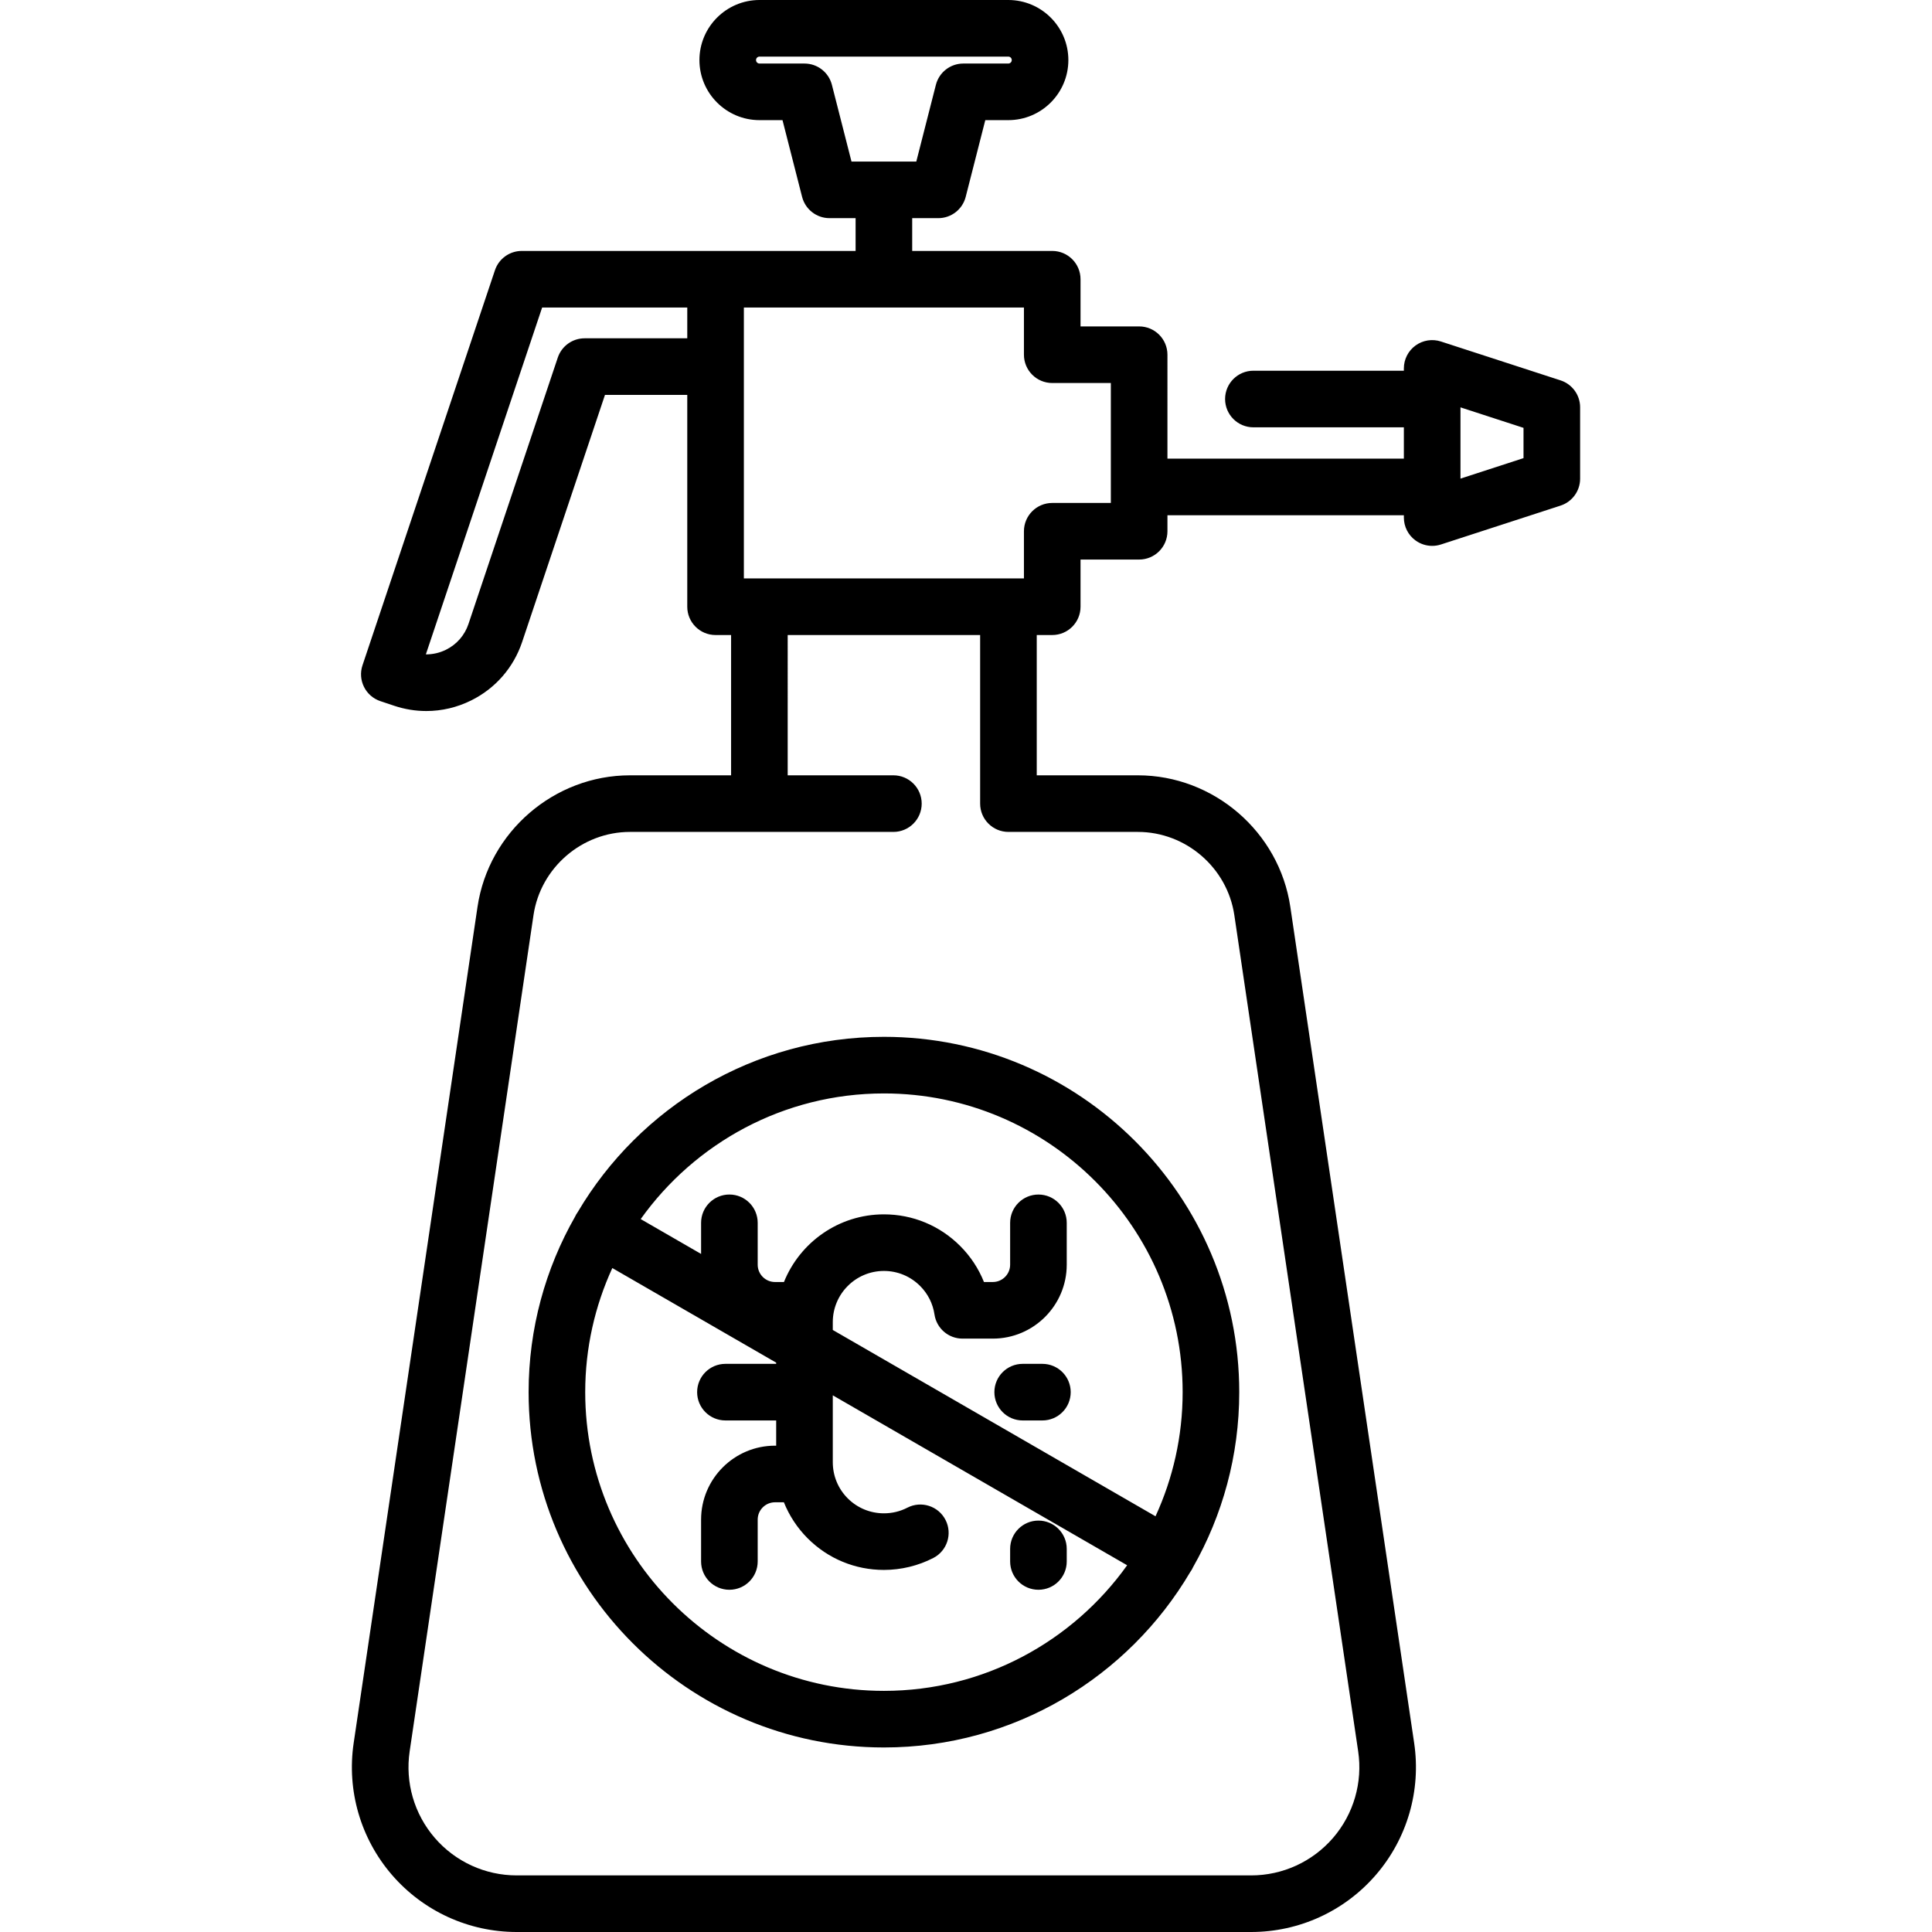 <?xml version="1.0" encoding="iso-8859-1"?>
<!-- Generator: Adobe Illustrator 19.0.0, SVG Export Plug-In . SVG Version: 6.00 Build 0)  -->
<svg version="1.1" id="Capa_1" xmlns="http://www.w3.org/2000/svg" xmlns:xlink="http://www.w3.org/1999/xlink" x="0px" y="0px"
	 viewBox="0 0 512 512" style="enable-background:new 0 0 512 512;" xml:space="preserve">
<g>
	<g>
		<path d="M413.565,100.803l-31.707-10.304c-2.286-0.742-4.784-0.347-6.727,1.065c-1.942,1.411-3.092,3.667-3.092,6.067v0.613
			h-39.876c-4.143,0-7.5,3.357-7.5,7.5s3.357,7.5,7.5,7.5h39.876v8.301h-62.655V94.003c0-4.143-3.357-7.5-7.5-7.5h-15.532V74.001
			c0-4.143-3.357-7.5-7.5-7.5h-37.11v-8.688h6.913c3.428,0,6.419-2.323,7.267-5.645l5.19-20.329h6.095
			c8.778,0,15.92-7.142,15.92-15.919c0-8.778-7.142-15.92-15.92-15.92h-65.931c-8.778,0-15.92,7.142-15.92,15.92
			c0,8.777,7.142,15.919,15.92,15.919h6.095l5.191,20.329c0.848,3.321,3.839,5.645,7.267,5.645h6.914v8.688h-37.11h-51.357
			c-3.223,0-6.086,2.06-7.11,5.115L96.065,176.311c-0.632,1.887-0.489,3.947,0.398,5.727c0.887,1.781,2.445,3.137,4.331,3.769
			l3.623,1.213c2.804,0.942,5.688,1.41,8.562,1.41c4.087,0,8.15-0.947,11.918-2.822c6.412-3.191,11.198-8.69,13.476-15.48
			l21.95-65.473h21.809v56.136c0,4.143,3.357,7.5,7.5,7.5h4.115v37.177h-26.8c-20.09,0-37.459,14.986-40.402,34.859l-32.819,221.6
			c-1.862,12.574,1.832,25.305,10.136,34.93C112.165,506.48,124.218,512,136.929,512h194.636c12.711,0,24.764-5.52,33.067-15.144
			c8.304-9.625,11.998-22.356,10.136-34.93l-32.819-221.601c-2.942-19.873-20.312-34.859-40.401-34.859h-26.8V168.29h4.105
			c4.143,0,7.5-3.357,7.5-7.5v-12.502h15.532c4.143,0,7.5-3.357,7.5-7.5v-4.242h62.655v0.616c0,2.4,1.149,4.656,3.092,6.067
			c1.298,0.943,2.844,1.433,4.409,1.433c0.777,0,1.56-0.121,2.317-0.367l31.707-10.304c3.09-1.004,5.182-3.884,5.182-7.133v-18.923
			C418.747,104.687,416.655,101.807,413.565,100.803z M182.133,89.653h-27.205v0.001c-3.224,0-6.086,2.06-7.111,5.116
			l-23.666,70.588c-1.003,2.992-3.111,5.414-5.937,6.82c-1.693,0.843-3.541,1.253-5.359,1.242L143.67,81.5h38.463V89.653z
			 M225.654,42.812l-5.19-20.329c-0.848-3.32-3.839-5.645-7.267-5.645h-11.921c-0.507,0-0.92-0.412-0.92-0.919
			c0-0.507,0.413-0.92,0.92-0.92h65.931c0.507,0,0.92,0.413,0.92,0.92c0,0.507-0.413,0.919-0.92,0.919h-11.921
			c-3.428,0-6.419,2.324-7.267,5.645l-5.19,20.329H225.654z M301.547,220.467c12.712,0,23.701,9.482,25.564,22.057l32.819,221.601
			c1.223,8.256-1.203,16.614-6.654,22.934c-5.452,6.318-13.365,9.942-21.711,9.942H136.929c-8.346,0-16.259-3.624-21.711-9.942
			c-5.451-6.319-7.877-14.678-6.654-22.934l32.819-221.601c1.862-12.574,12.853-22.057,25.564-22.057h28.3h6h35.512
			c4.143,0,7.5-3.357,7.5-7.5s-3.357-7.5-7.5-7.5h-28.012V168.29h51v44.677c0,4.142,3.357,7.5,7.5,7.5H301.547z M294.386,133.288
			L294.386,133.288h-15.533c-4.143,0-7.5,3.357-7.5,7.5v12.502h-4.105h-66h-4.115V97.154V81.501h74.221v12.502
			c0,4.143,3.357,7.5,7.5,7.5h15.532V133.288z M403.747,121.409l-16.707,5.43v-18.884l16.707,5.43V121.409z"/>
	</g>
</g>
<g>
	<g>
		<path d="M234.251,274.771c-34.513,0-64.744,18.668-81.139,46.433c-0.15,0.207-0.29,0.424-0.421,0.65
			c-0.111,0.193-0.208,0.389-0.3,0.587c-7.826,13.725-12.303,29.595-12.303,46.493c0,51.922,42.241,94.163,94.163,94.163
			c34.55,0,64.807-18.708,81.191-46.522c0.126-0.181,0.258-0.357,0.37-0.551c0.132-0.229,0.25-0.463,0.356-0.7
			c7.789-13.701,12.245-29.534,12.245-46.39C328.413,317.012,286.172,274.771,234.251,274.771z M234.251,448.098
			c-43.65,0-79.163-35.513-79.163-79.163c0-11.732,2.585-22.864,7.184-32.889l43.425,25.07v0.319h-13.45c-4.143,0-7.5,3.357-7.5,7.5
			s3.357,7.5,7.5,7.5h13.45v6.685h-0.309c-10.804,0-19.593,8.789-19.593,19.593v11.093c0,4.143,3.357,7.5,7.5,7.5s7.5-3.357,7.5-7.5
			v-11.093c0-2.532,2.061-4.593,4.593-4.593h2.349c1.417,3.538,3.545,6.791,6.323,9.576c5.398,5.384,12.567,8.35,20.187,8.35
			c4.547,0,9.072-1.094,13.087-3.164c3.682-1.897,5.128-6.421,3.23-10.103c-1.898-3.684-6.425-5.127-10.103-3.229
			c-1.926,0.992-4.017,1.496-6.214,1.496c-3.619,0-7.026-1.41-9.58-3.957c-2.559-2.566-3.97-5.973-3.97-9.593v-17.72l78.008,45.034
			C284.338,434.937,260.81,448.098,234.251,448.098z M306.226,401.831l-85.529-49.376v-2.08c0-7.478,6.078-13.561,13.55-13.561
			c3.62,0,7.024,1.411,9.586,3.974c2.066,2.066,3.387,4.682,3.816,7.565c0.549,3.674,3.703,6.393,7.418,6.393h8.04
			c10.802,0,19.59-8.788,19.59-19.59v-11.091c0-4.143-3.357-7.5-7.5-7.5s-7.5,3.357-7.5,7.5v11.091c0,2.531-2.059,4.59-4.59,4.59
			h-2.346c-1.42-3.556-3.553-6.795-6.321-9.564c-5.396-5.395-12.567-8.366-20.193-8.366c-11.988,0-22.267,7.434-26.491,17.932
			h-2.367c-2.532,0-4.593-2.061-4.593-4.593V324.06c0-4.143-3.357-7.5-7.5-7.5s-7.5,3.357-7.5,7.5v8.246l-16.004-9.239
			c14.367-20.132,37.897-33.295,64.459-33.295c43.65-0.001,79.162,35.512,79.162,79.163
			C313.413,380.669,310.827,391.805,306.226,401.831z"/>
	</g>
</g>
<g>
	<g>
		<path d="M276.247,361.435h-5.226c-4.143,0-7.5,3.357-7.5,7.5s3.357,7.5,7.5,7.5h5.226c4.143,0,7.5-3.357,7.5-7.5
			S280.39,361.435,276.247,361.435z"/>
	</g>
</g>
<g>
	<g>
		<path d="M275.197,402.972c-4.143,0-7.5,3.358-7.5,7.5v3.333c0,4.143,3.357,7.5,7.5,7.5s7.5-3.357,7.5-7.5v-3.333
			C282.697,406.329,279.34,402.972,275.197,402.972z"/>
	</g>
</g>
<g>
</g>
<g>
</g>
<g>
</g>
<g>
</g>
<g>
</g>
<g>
</g>
<g>
</g>
<g>
</g>
<g>
</g>
<g>
</g>
<g>
</g>
<g>
</g>
<g>
</g>
<g>
</g>
<g>
</g>
</svg>

